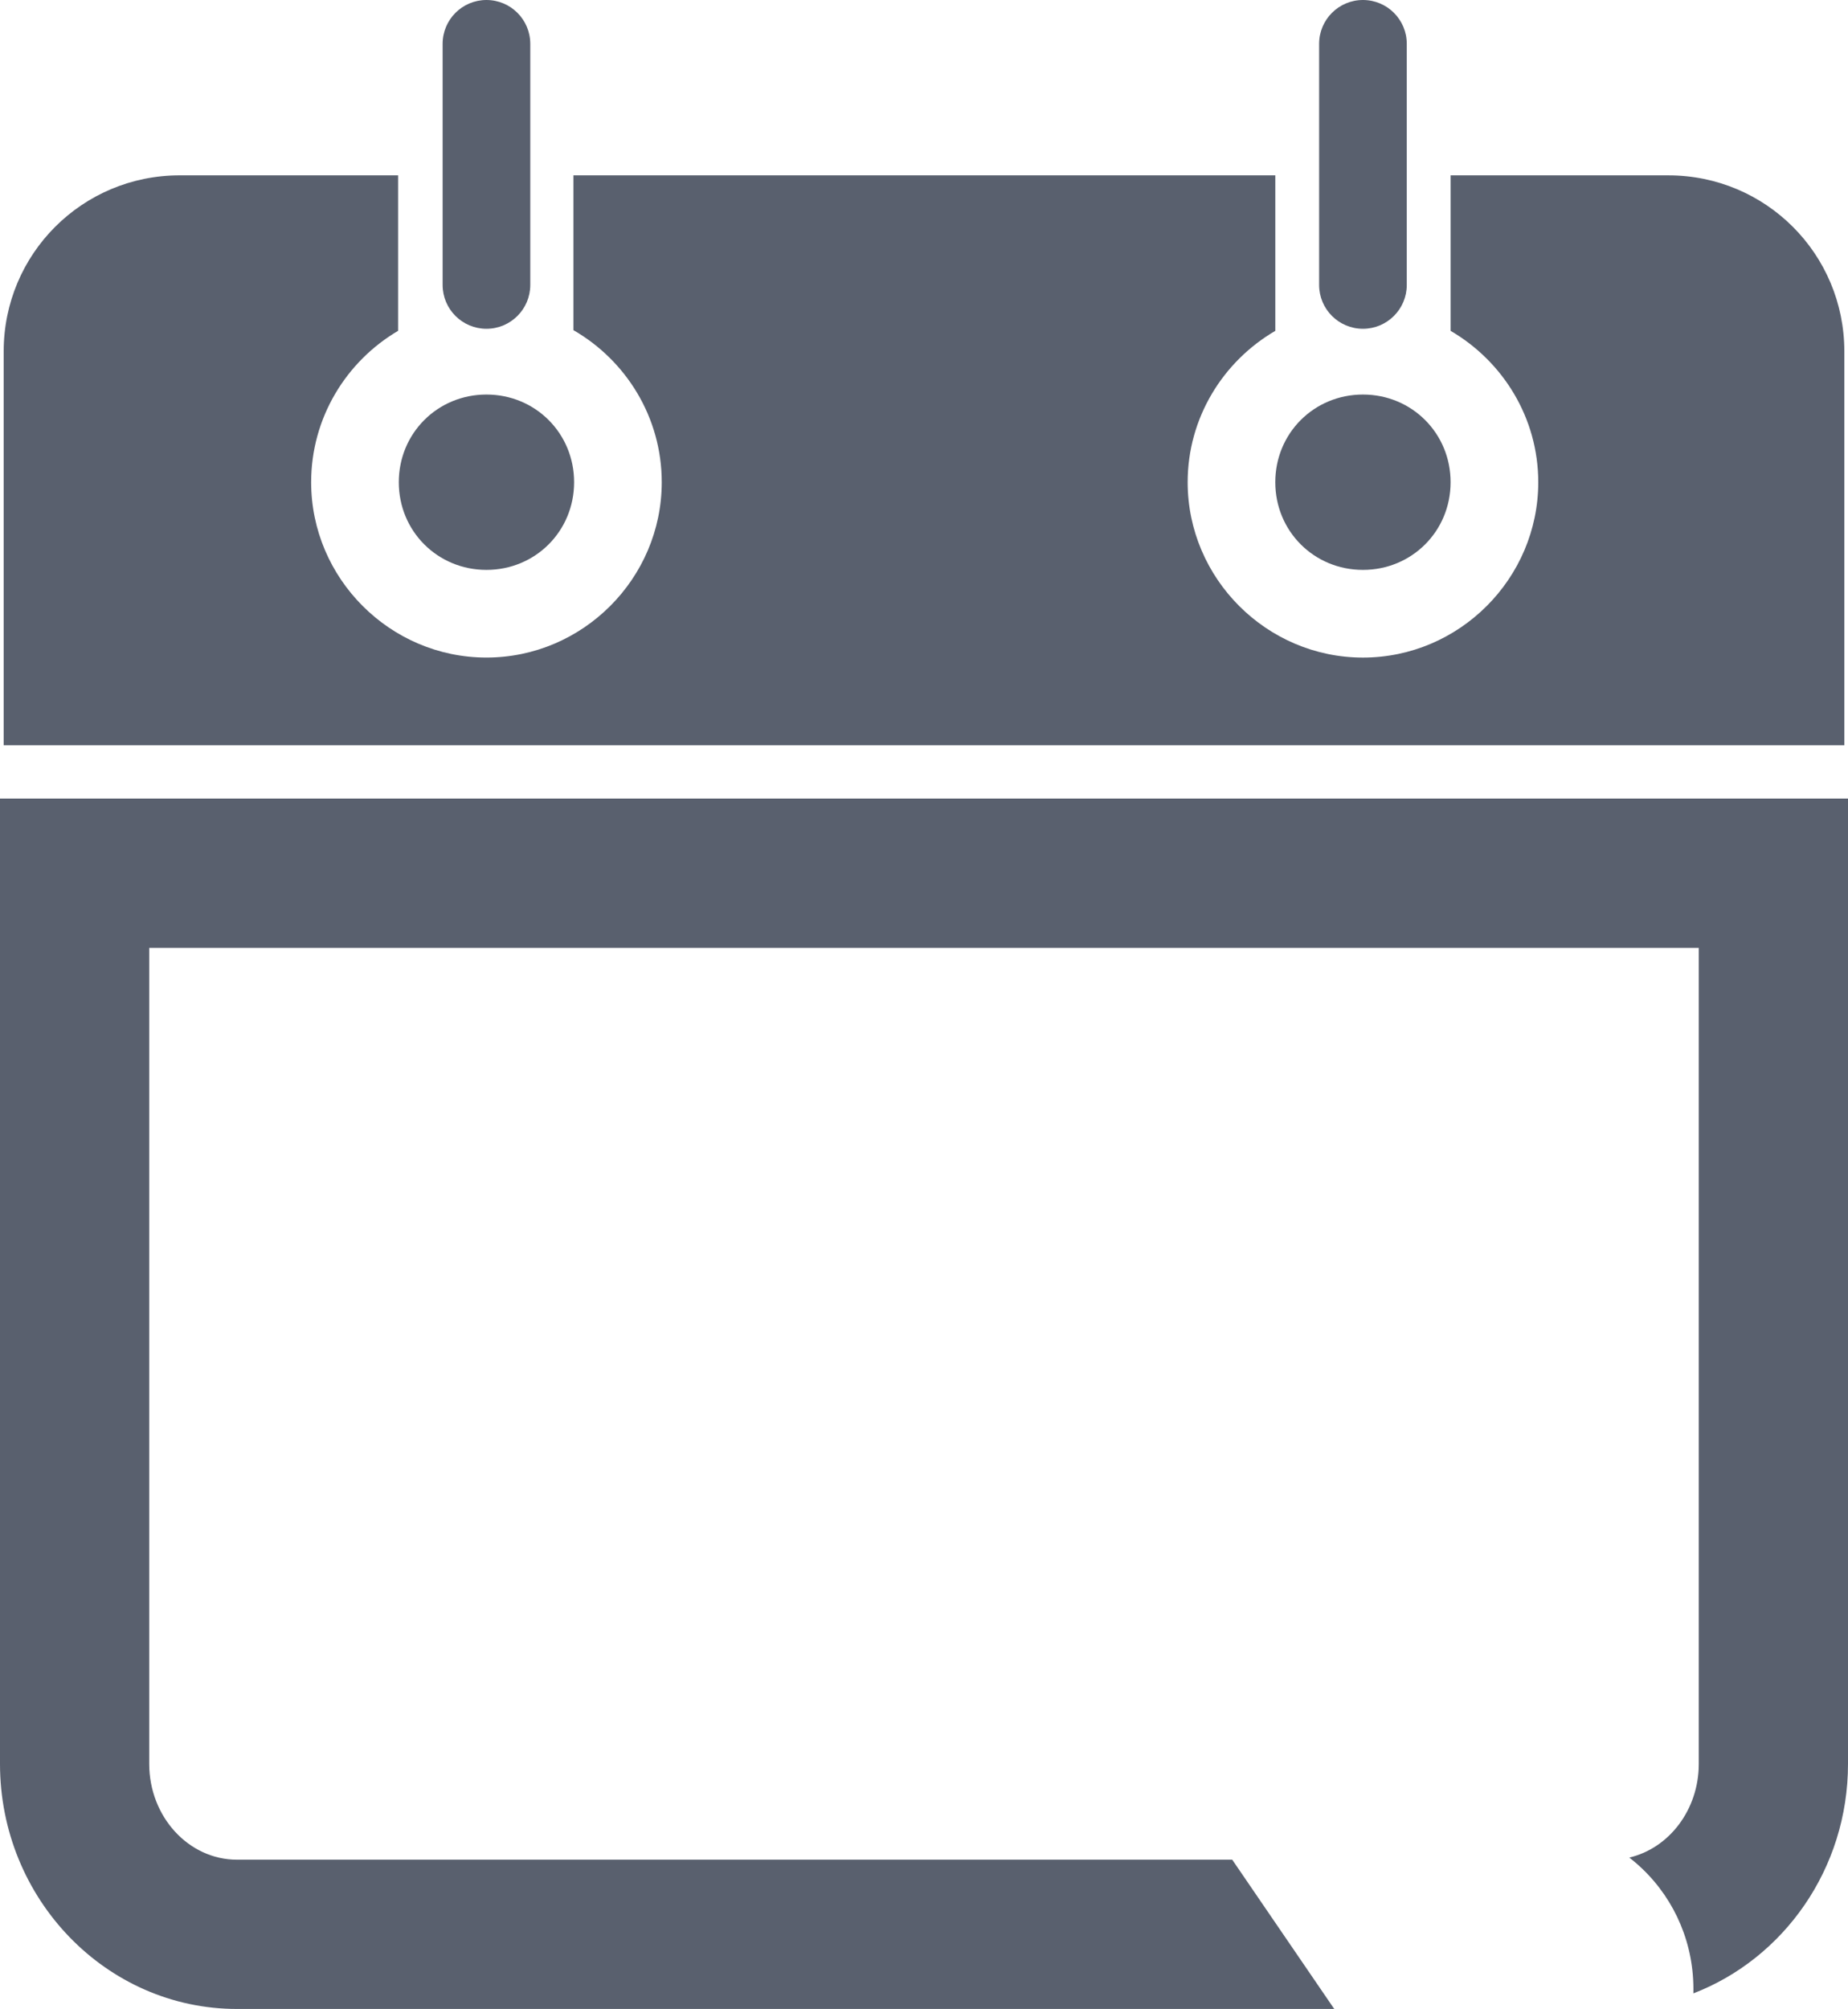<svg version="1.1" id="图层_1" x="0px" y="0px" width="160.994px" height="174.965px" viewBox="0 0 160.994 174.965" enable-background="new 0 0 160.994 174.965" xml:space="preserve" xmlns="http://www.w3.org/2000/svg" xmlns:xlink="http://www.w3.org/1999/xlink" xmlns:xml="http://www.w3.org/XML/1998/namespace">
  <path fill="#59606E" d="M42.378,0c-2.108,0-3.817,1.709-3.817,3.818v20.999c0,2.107,1.709,3.817,3.817,3.817
	c2.11,0,3.818-1.71,3.818-3.817V3.818C46.196,1.709,44.488,0,42.378,0z" class="color c1"/>
  <path fill="#59606E" d="M118.737,0c-2.109,0-3.818,1.709-3.818,3.818v20.999c0,2.107,1.709,3.817,3.818,3.817
	c2.107,0,3.818-1.71,3.818-3.817V3.818C122.556,1.709,120.847,0,118.737,0z" class="color c1"/>
  <path fill="#59606E" d="M42.378,34.362c-4.262,0-7.636,3.373-7.636,7.635c0,4.263,3.374,7.636,7.636,7.636
	c4.263,0,7.637-3.373,7.637-7.636C50.015,37.735,46.641,34.362,42.378,34.362z" class="color c1"/>
  <path fill="#59606E" d="M118.737,34.362c-4.264,0-7.637,3.373-7.637,7.635c0,4.263,3.373,7.636,7.637,7.636
	c4.263,0,7.636-3.373,7.636-7.636C126.373,37.735,123,34.362,118.737,34.362z" class="color c1"/>
  <path fill="#59606E" d="M15.652,15.271c-8.485,0-15.331,6.846-15.331,15.332v34.302h160.354V30.604
	c0-8.486-6.846-15.332-15.33-15.332h-11.396h-7.576v13.542c4.554,2.654,7.637,7.569,7.637,13.184c0,8.39-6.884,15.272-15.272,15.272
	c-8.387,0-15.271-6.883-15.271-15.272c0-5.614,3.082-10.529,7.636-13.184V15.271H49.954v13.482c4.594,2.644,7.696,7.6,7.696,13.243
	c0,8.39-6.883,15.272-15.272,15.272c-8.388,0-15.271-6.883-15.271-15.272c0-5.596,3.046-10.523,7.577-13.184V15.271H15.652z
	 M0,69.548v84.071c0,11.771,9.264,21.346,20.649,21.346h95.588l-8.887-13H20.649c-4.218,0-7.649-3.744-7.649-8.346V82.548h134.994
	v71.071c0,4.005-2.599,7.355-6.054,8.16c3.168,2.457,5.184,6.119,5.533,10.188c0.047,0.549,0.063,1.096,0.051,1.641
	c7.853-3.024,13.47-10.83,13.47-19.987V69.548H0z" class="color c1"/>
</svg>